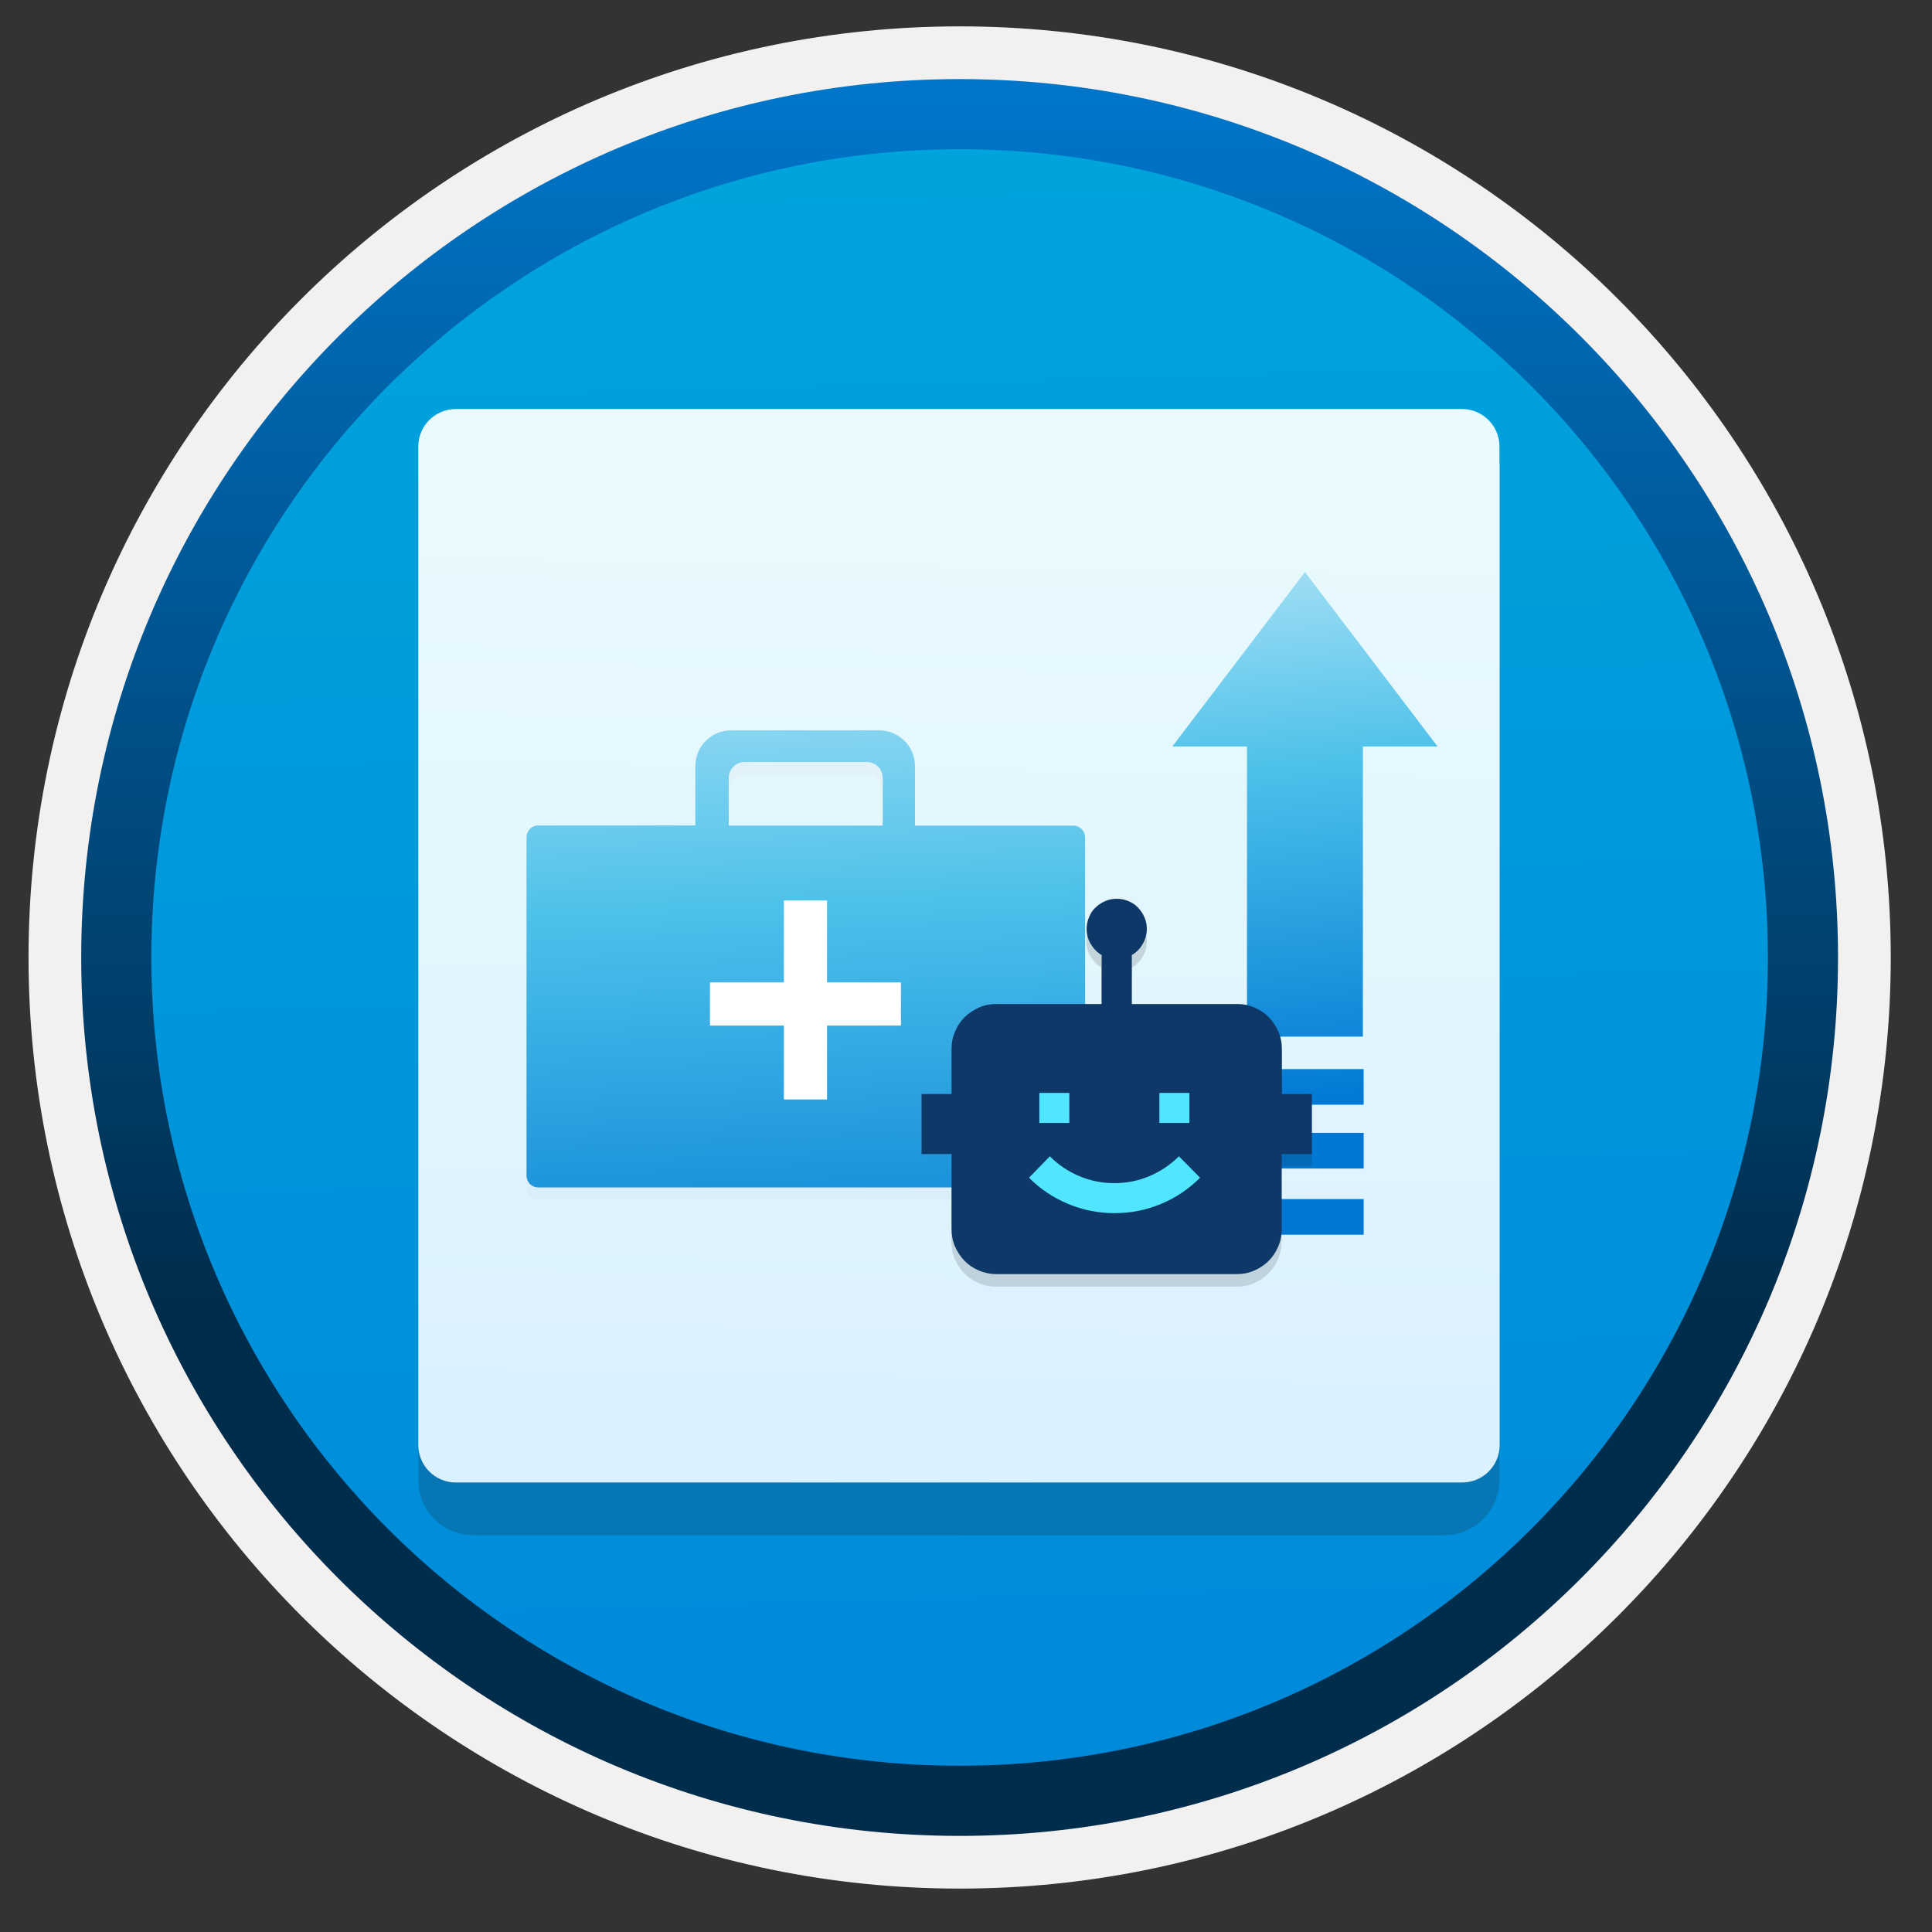 <svg width="103" height="103" viewBox="0 0 103 103" fill="none" xmlns="http://www.w3.org/2000/svg">
<rect x="0" y="0" width="103" height="103" fill="#333333" stroke="none"/>
<path d="M51.161 97.856C25.311 97.856 4.351 76.906 4.351 51.046C4.351 25.186 25.311 4.236 51.161 4.236C77.011 4.236 97.971 25.196 97.971 51.046C97.971 76.896 77.011 97.856 51.161 97.856Z" fill="url(#paint0_linear)"/>
<path fill-rule="evenodd" clip-rule="evenodd" d="M97.061 51.046C97.061 76.396 76.51 96.946 51.16 96.946C25.811 96.946 5.261 76.396 5.261 51.046C5.261 25.696 25.811 5.146 51.16 5.146C76.51 5.146 97.061 25.696 97.061 51.046ZM51.16 1.406C78.581 1.406 100.801 23.626 100.801 51.046C100.801 78.466 78.57 100.686 51.16 100.686C23.741 100.686 1.521 78.456 1.521 51.046C1.521 23.626 23.741 1.406 51.16 1.406Z" fill="#F2F1F0"/>
<path fill-rule="evenodd" clip-rule="evenodd" d="M94.25 51.046C94.25 74.846 74.96 94.136 51.16 94.136C27.36 94.136 8.07 74.846 8.07 51.046C8.07 27.246 27.36 7.956 51.16 7.956C74.96 7.956 94.25 27.246 94.25 51.046ZM51.16 4.216C77.02 4.216 97.99 25.186 97.99 51.046C97.99 76.906 77.02 97.876 51.16 97.876C25.3 97.876 4.33 76.906 4.33 51.046C4.33 25.186 25.29 4.216 51.16 4.216Z" fill="url(#paint1_linear)"/>
<path opacity="0.2" d="M77.001 81.846C78.621 81.846 79.941 80.526 79.941 78.906V25.616H22.301V78.906C22.301 80.526 23.621 81.846 25.241 81.846H77.001Z" fill="#1F1D21"/>
<path d="M79.941 24.706V23.806C79.941 22.696 79.041 21.806 77.941 21.806H24.301C23.191 21.806 22.301 22.706 22.301 23.806V24.796V25.706V77.036C22.301 78.146 23.201 79.036 24.301 79.036H77.951C79.061 79.036 79.951 78.136 79.951 77.036V24.796C79.951 24.766 79.941 24.736 79.941 24.706Z" fill="url(#paint2_linear)"/>
<path d="M69.57 30.496L76.64 39.796H72.66V55.266H66.48V39.796H62.5L69.57 30.496Z" fill="url(#paint3_linear)"/>
<path d="M66.519 63.926V65.826H72.7V63.926H66.519Z" fill="url(#paint4_linear)"/>
<path d="M66.519 60.396V62.296H72.7V60.396H66.519Z" fill="url(#paint5_linear)"/>
<path d="M66.519 56.996V58.896H72.7V56.996H66.519Z" fill="url(#paint6_linear)"/>
<g opacity="0.15">
<path opacity="0.15" d="M48.78 44.676V41.516C48.78 40.456 47.92 39.606 46.87 39.606H38.98C37.92 39.606 37.07 40.466 37.07 41.516V44.676H28.7C28.35 44.676 28.07 44.956 28.07 45.306V63.346C28.07 63.696 28.35 63.976 28.7 63.976H57.22C57.57 63.976 57.85 63.696 57.85 63.346V45.306C57.85 44.956 57.57 44.676 57.22 44.676H48.78V44.676ZM39.69 41.296H46.21C46.68 41.296 47.06 41.676 47.06 42.146V44.686H38.85V42.146C38.85 41.676 39.23 41.296 39.69 41.296Z" fill="#1F1D20"/>
</g>
<path opacity="0.15" d="M69.94 62.196V58.996H68.34V56.596C68.34 56.266 68.28 55.946 68.15 55.656C68.02 55.366 67.85 55.106 67.64 54.896C67.42 54.676 67.17 54.506 66.88 54.386C66.59 54.256 66.28 54.196 65.94 54.196H60.34V51.586C60.58 51.446 60.78 51.246 60.92 50.996C61.07 50.746 61.14 50.476 61.14 50.196C61.14 49.966 61.1 49.766 61.01 49.566C60.93 49.376 60.81 49.206 60.67 49.056C60.52 48.906 60.36 48.796 60.16 48.716C59.97 48.636 59.76 48.586 59.53 48.586C59.3 48.586 59.1 48.626 58.9 48.716C58.71 48.796 58.54 48.916 58.39 49.056C58.24 49.206 58.13 49.366 58.05 49.566C57.97 49.756 57.92 49.966 57.92 50.196C57.92 50.476 57.99 50.746 58.14 50.996C58.29 51.246 58.48 51.446 58.72 51.586V54.196H53.12C52.79 54.196 52.47 54.256 52.18 54.386C51.89 54.516 51.63 54.686 51.42 54.896C51.2 55.116 51.03 55.366 50.91 55.656C50.78 55.946 50.72 56.256 50.72 56.596V58.996H49.12V62.196H50.72V66.196C50.72 66.526 50.78 66.846 50.91 67.136C51.04 67.426 51.21 67.686 51.42 67.896C51.64 68.116 51.89 68.286 52.18 68.406C52.47 68.536 52.78 68.596 53.12 68.596H57.12H62.62H65.92C66.25 68.596 66.57 68.536 66.86 68.406C67.15 68.276 67.41 68.106 67.62 67.896C67.84 67.676 68.01 67.426 68.13 67.136C68.26 66.846 68.32 66.536 68.32 66.196V62.196H69.94V62.196Z" fill="#1F1D20"/>
<path d="M48.78 44.016V40.846C48.78 39.786 47.92 38.936 46.87 38.936H38.98C37.92 38.936 37.07 39.796 37.07 40.846V44.006H28.7C28.35 44.006 28.07 44.286 28.07 44.636V62.676C28.07 63.026 28.35 63.306 28.7 63.306H57.22C57.57 63.306 57.85 63.026 57.85 62.676V44.646C57.85 44.296 57.57 44.016 57.22 44.016H48.78ZM39.69 40.626H46.21C46.68 40.626 47.06 41.006 47.06 41.476V44.016H38.85V41.476C38.85 41.006 39.23 40.626 39.69 40.626Z" fill="url(#paint7_linear)"/>
<path d="M48.031 52.376H44.091V48.006H41.791V52.376H37.851V54.676H41.791V58.616H44.091V54.676H48.031V52.376Z" fill="white"/>
<path d="M69.94 61.526V58.326H68.34V55.926C68.34 55.596 68.28 55.276 68.15 54.986C68.02 54.696 67.85 54.436 67.64 54.226C67.42 54.006 67.17 53.836 66.88 53.716C66.59 53.586 66.28 53.526 65.94 53.526H60.34V50.916C60.58 50.776 60.78 50.576 60.92 50.326C61.07 50.076 61.14 49.806 61.14 49.526C61.14 49.296 61.1 49.096 61.01 48.896C60.93 48.706 60.81 48.536 60.67 48.386C60.53 48.236 60.36 48.126 60.17 48.046C59.98 47.966 59.77 47.916 59.54 47.916C59.31 47.916 59.11 47.956 58.91 48.046C58.72 48.126 58.55 48.246 58.4 48.386C58.25 48.526 58.14 48.696 58.06 48.896C57.98 49.086 57.93 49.296 57.93 49.526C57.93 49.806 58 50.076 58.15 50.326C58.3 50.576 58.49 50.776 58.73 50.916V53.526H53.13C52.8 53.526 52.48 53.586 52.19 53.716C51.9 53.846 51.64 54.016 51.43 54.226C51.21 54.446 51.04 54.696 50.92 54.986C50.79 55.276 50.73 55.586 50.73 55.926V58.326H49.13V61.526H50.73V65.526C50.73 65.856 50.79 66.176 50.92 66.466C51.05 66.756 51.22 67.016 51.43 67.226C51.65 67.446 51.9 67.616 52.19 67.736C52.48 67.856 52.79 67.926 53.13 67.926H57.13H62.63H65.93C66.26 67.926 66.58 67.866 66.87 67.736C67.16 67.606 67.42 67.436 67.63 67.226C67.85 67.006 68.02 66.756 68.14 66.466C68.27 66.176 68.33 65.866 68.33 65.526V61.526H69.94V61.526Z" fill="#0D3868"/>
<path d="M57.01 59.866H55.41V58.266H57.01V59.866Z" fill="#50E6FF"/>
<path d="M63.41 59.866H61.81V58.266H63.41V59.866Z" fill="#50E6FF"/>
<path d="M55.97 61.646C56.43 62.106 56.95 62.456 57.55 62.706C58.14 62.956 58.76 63.076 59.41 63.076C60.06 63.076 60.68 62.956 61.27 62.706C61.86 62.456 62.39 62.106 62.85 61.646L63.98 62.786C63.37 63.396 62.67 63.866 61.89 64.186C61.1 64.516 60.28 64.676 59.42 64.676C58.56 64.676 57.74 64.516 56.95 64.186C56.16 63.856 55.46 63.396 54.86 62.786L55.97 61.646Z" fill="#50E6FF"/>
<defs>
<linearGradient id="paint0_linear" x1="49.391" y1="-13.748" x2="53.374" y2="132.02" gradientUnits="userSpaceOnUse">
<stop stop-color="#00ABDE"/>
<stop offset="1" stop-color="#007ED8"/>
</linearGradient>
<linearGradient id="paint1_linear" x1="51.16" y1="-2.446" x2="51.16" y2="99.317" gradientUnits="userSpaceOnUse">
<stop stop-color="#007ED8"/>
<stop offset="0.707" stop-color="#002D4C"/>
</linearGradient>
<linearGradient id="paint2_linear" x1="50.209" y1="108.63" x2="51.91" y2="0.63" gradientUnits="userSpaceOnUse">
<stop stop-color="#D2EBFF"/>
<stop offset="1" stop-color="#F0FFFD"/>
</linearGradient>
<linearGradient id="paint3_linear" x1="67.465" y1="16.15" x2="71.977" y2="66.839" gradientUnits="userSpaceOnUse">
<stop offset="0.043" stop-color="white"/>
<stop offset="0.486" stop-color="#4DC1EA"/>
<stop offset="0.845" stop-color="#0078D4"/>
</linearGradient>
<linearGradient id="paint4_linear" x1="65.292" y1="16.343" x2="69.804" y2="67.032" gradientUnits="userSpaceOnUse">
<stop offset="0.043" stop-color="white"/>
<stop offset="0.486" stop-color="#4DC1EA"/>
<stop offset="0.845" stop-color="#0078D4"/>
</linearGradient>
<linearGradient id="paint5_linear" x1="65.604" y1="16.315" x2="70.116" y2="67.004" gradientUnits="userSpaceOnUse">
<stop offset="0.043" stop-color="white"/>
<stop offset="0.486" stop-color="#4DC1EA"/>
<stop offset="0.845" stop-color="#0078D4"/>
</linearGradient>
<linearGradient id="paint6_linear" x1="65.904" y1="16.289" x2="70.416" y2="66.978" gradientUnits="userSpaceOnUse">
<stop offset="0.043" stop-color="white"/>
<stop offset="0.486" stop-color="#4DC1EA"/>
<stop offset="0.845" stop-color="#0078D4"/>
</linearGradient>
<linearGradient id="paint7_linear" x1="41.241" y1="16.289" x2="44.252" y2="82.098" gradientUnits="userSpaceOnUse">
<stop offset="0.043" stop-color="white"/>
<stop offset="0.486" stop-color="#4DC1EA"/>
<stop offset="0.845" stop-color="#0078D4"/>
</linearGradient>
</defs>
</svg>

